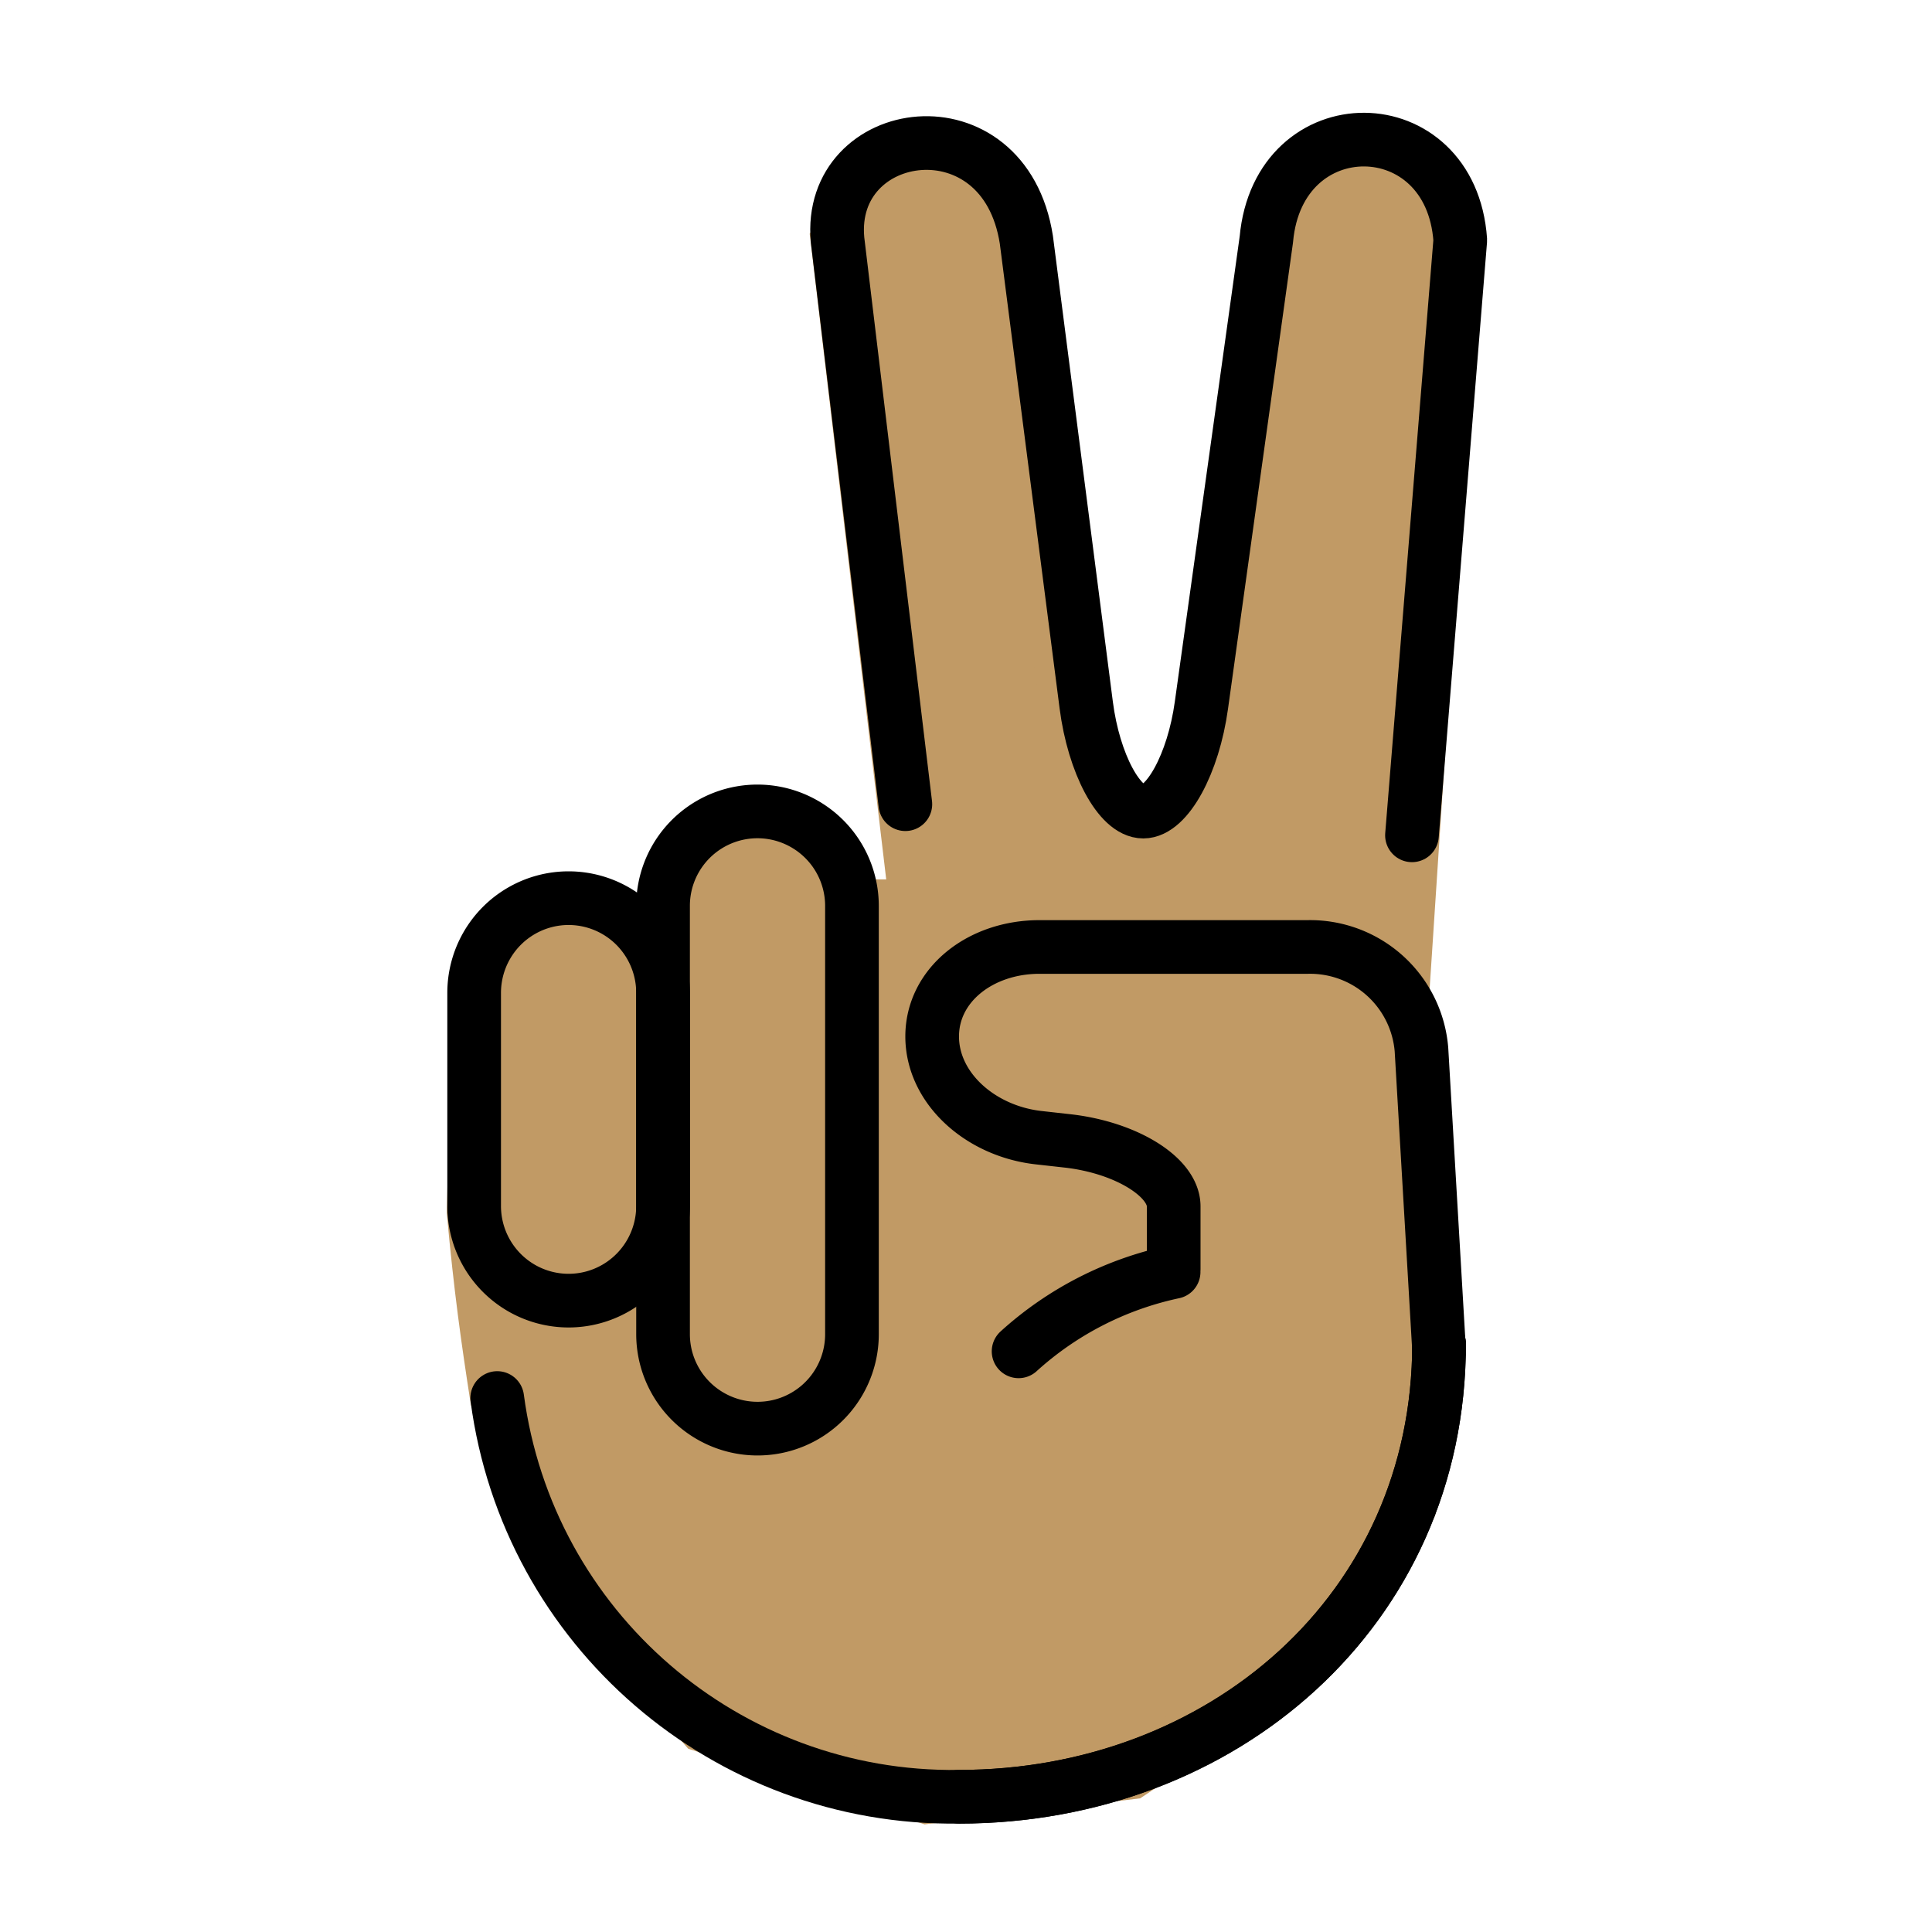 <svg xmlns="http://www.w3.org/2000/svg" width="1em" height="1em" viewBox="0 0 72 72"><path fill="#c19a65" stroke="#c19a65" stroke-width="2" d="m52.24 37.4l1.906-29.01l-1.397-2.065l-3.985.236l-1.837 4.735l-2.375 17.38l-1.906 2.125l-2.656-2.312l-2.5-21.12l-2.155-1.694l-2.137.08l-1.989 3.187l2.943 24.83h-2.557c-2.036-5.827-6.417-2.234-7.105 1.084c-4.414-2.323-4.892-.594-6.62 2.234l-.22 8.076c.264 2.848.52 4.681.873 6.947l1.697 5.274l6 6.917l8.333 2.666l7.583-.916l6.916-4.594l3.48-5.344c1.195-6.675 1.057-12.23-.291-18.71z"/><g fill="none" stroke="#000" stroke-linecap="round" stroke-width="2"><path stroke-linejoin="round" d="m52.62 31.13l1.8-22.18c-.343-4.964-6.779-5.02-7.227-.026l-2.42 17.36c-.3 2.179-1.278 3.962-2.166 3.962s-1.845-1.785-2.126-3.967L38.25 8.939c-.82-5.278-7.439-4.322-7.037.001l2.527 21.03m19.89 20.11c0 9.872-8.02 16.88-17.89 16.88"/><path stroke-linejoin="round" d="M43.74 47.29v-2.333c0-1.1-1.789-2.2-3.976-2.441l-1.049-.117c-2.187-.242-3.976-1.851-3.976-3.774s1.8-3.334 4-3.334h10a4.164 4.164 0 0 1 4.235 3.826l.657 11.21m-15.671.033c1.63-1.48 3.624-2.5 5.777-2.958"/><path stroke-miterlimit="10" d="M18.53 52.1c1.142 8.6 8.539 14.98 17.21 14.86c9.667 0 17.89-6.833 17.89-16.88"/><path stroke-linejoin="round" d="M31.75 49.72a3.518 3.518 0 0 1-5.28 3.048a3.52 3.52 0 0 1-1.76-3.048V33.76a3.518 3.518 0 0 1 5.28-3.048a3.52 3.52 0 0 1 1.76 3.049z"/><path stroke-linejoin="round" d="M24.71 44.94c0 1.262-.67 2.427-1.76 3.058s-2.431.63-3.52 0a3.53 3.53 0 0 1-1.76-3.058v-7.937c0-1.262.67-2.427 1.76-3.058s2.431-.63 3.52 0s1.76 1.796 1.76 3.058z"/></g></svg>